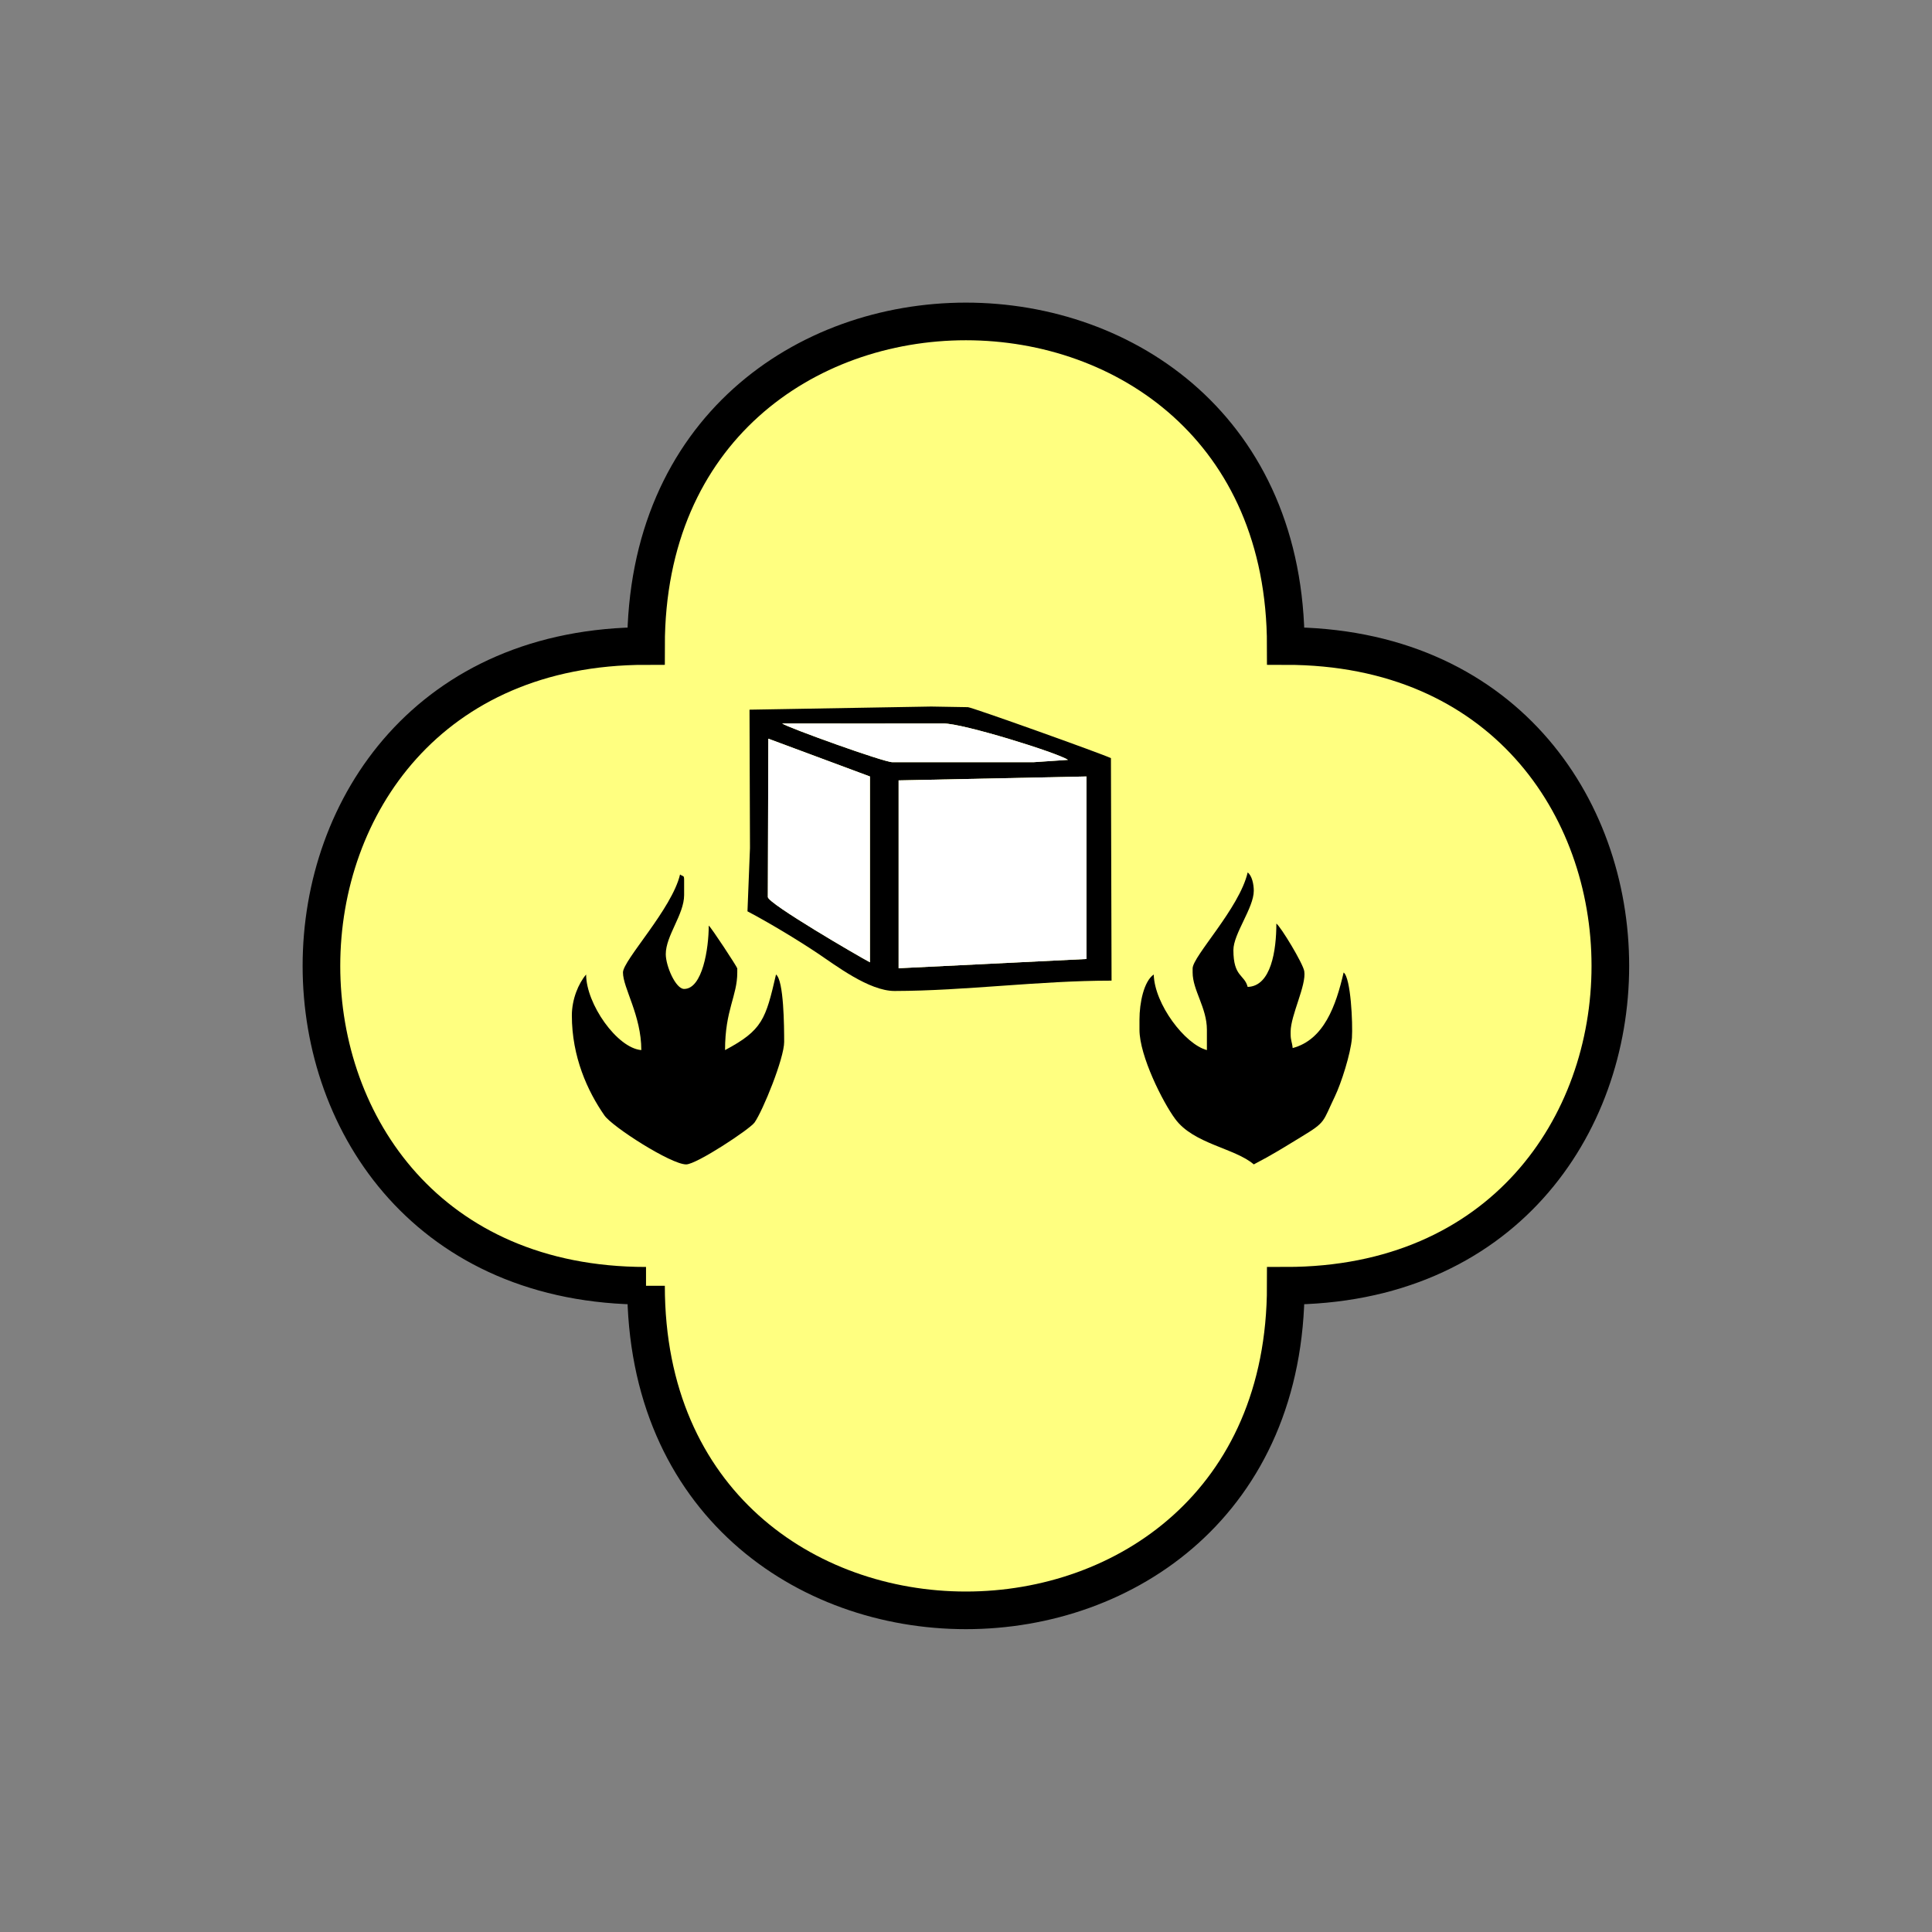 <?xml version="1.0" encoding="UTF-8" standalone="no"?>
<svg
   xmlns:dc="http://purl.org/dc/elements/1.1/"
   xmlns:cc="http://creativecommons.org/ns#"
   xmlns:rdf="http://www.w3.org/1999/02/22-rdf-syntax-ns#"
   xmlns:svg="http://www.w3.org/2000/svg"
   xmlns="http://www.w3.org/2000/svg"
   id="svg21"
   height="130.27mm"
   width="130.27mm"
   version="1.0">
  <rect width="100%" height="100%" fill="#808080" stroke="none"/>
  <defs
     id="defs3">
    <pattern
       y="0"
       x="0"
       height="6"
       width="6"
       patternUnits="userSpaceOnUse"
       id="EMFhbasepattern" />
  </defs>
  <path
     id="path5"
     d="  M 164.635,327.671   C 164.635,437.96 327.671,437.96 327.671,327.671   C 437.96,327.671 437.96,164.635 327.671,164.635   C 327.671,54.345 164.635,54.345 164.635,164.635   C 54.345,164.635 54.345,327.671 164.635,327.671   z "
     style="fill:#ffff80;fill-rule:evenodd;fill-opacity:1;stroke:none;" />
  <path
     id="path7"
     d="  M 164.635,327.671   C 164.635,437.96 327.671,437.96 327.671,327.671   C 437.96,327.671 437.96,164.635 327.671,164.635   C 327.671,54.345 164.635,54.345 164.635,164.635   C 54.345,164.635 54.345,327.671 164.635,327.671  "
     style="fill:none;stroke:#000000;stroke-width:9.59px;stroke-linecap:butt;stroke-linejoin:miter;stroke-miterlimit:10;stroke-dasharray:none;stroke-opacity:1;" />
  <path
     id="path9"
     d="  M 229.01,246.752   L 229.01,198.88   L 276.882,197.881   L 276.882,244.394   z  M 195.683,228.61   L 195.803,188.251   L 221.697,197.881   L 221.697,245.234   C 218.74,243.675 195.683,230.249 195.683,228.61   z  M 199.32,184.375   C 213.026,184.375 226.732,184.415 240.438,184.375   C 245.393,184.335 269.409,191.807 272.166,193.645   L 263.335,194.245   L 227.451,194.245   C 225.214,194.245 200.878,185.454 199.32,184.375   z  M 191.008,180.858   L 191.128,216.103   L 190.489,232.247   C 195.883,235.084 203.196,239.479 208.391,242.956   C 212.946,245.993 221.457,252.546 227.971,252.546   C 246.113,252.506 264.694,249.909 283.275,249.909   L 283.115,193.206   C 280.678,192.047 247.631,180.219 246.672,180.219   L 237.321,180.059   z "
     style="fill:#000000;fill-rule:evenodd;fill-opacity:1;stroke:none;" />
  <path
     id="path11"
     d="  M 199.32,184.375   C 200.878,185.454 225.214,194.245 227.451,194.245   L 263.335,194.245   L 272.166,193.645   C 269.409,191.807 245.393,184.335 240.438,184.375   C 226.732,184.415 213.026,184.375 199.32,184.375   z "
     style="fill:#ffffff;fill-rule:evenodd;fill-opacity:1;stroke:none;" />
  <path
     id="path13"
     d="  M 195.683,228.61   C 195.683,230.249 218.74,243.675 221.697,245.234   L 221.697,197.881   L 195.803,188.251   z "
     style="fill:#ffffff;fill-rule:evenodd;fill-opacity:1;stroke:none;" />
  <path
     id="path15"
     d="  M 276.882,244.394   L 276.882,244.394   L 276.882,197.881   L 229.01,198.88   L 229.01,246.752   z "
     style="fill:#ffffff;fill-rule:evenodd;fill-opacity:1;stroke:none;" />
  <path
     id="path17"
     d="  M 314.324,242.117   C 314.324,237.961 319.519,231.367 319.519,227.012   C 319.519,225.294 319.039,223.136 317.96,222.337   C 315.883,231.407 303.935,243.715 303.935,246.792   L 303.935,247.831   C 303.935,252.346 307.571,256.822 307.571,262.416   L 307.571,267.611   C 301.976,266.133 294.224,255.903 294.024,248.35   C 291.507,250.069 290.388,255.583 290.388,259.819   L 290.388,262.416   C 290.388,269.13 296.382,280.958 299.459,285.113   C 304.134,291.547 314.724,292.586 319.519,296.742   C 324.514,294.144 327.031,292.506 331.707,289.669   C 337.98,285.873 337.021,285.993 340.178,279.439   C 341.776,276.122 344.214,268.57 344.534,264.494   C 344.773,260.818 344.254,249.19 342.416,247.831   C 340.458,256.342 337.381,264.974 329.429,267.092   C 329.269,265.453 328.909,265.253 328.909,263.455   L 328.909,262.936   C 328.909,258.74 332.945,251.148 332.386,247.511   C 332.066,245.513 326.392,236.163 325.273,235.363   C 325.273,242.157 323.954,251.347 317.96,251.507   C 317.121,248.27 314.324,249.03 314.324,242.117   z "
     style="fill:#000000;fill-rule:evenodd;fill-opacity:1;stroke:none;" />
  <path
     id="path19"
     d="  M 169.669,243.156   C 169.669,238.44 174.345,233.046 174.345,228.091   L 174.345,224.414   C 174.345,222.936 174.185,223.495 173.306,222.856   C 171.268,231.607 158.76,244.714 158.76,247.831   C 158.76,251.747 163.436,258.78 163.436,267.611   C 157.242,267.092 149.37,255.823 149.37,248.35   C 147.412,250.628 145.734,254.664 145.734,258.78   C 145.734,269.329 149.73,278.081 154.045,284.274   C 156.043,287.151 170.988,296.742 174.864,296.742   C 177.502,296.742 191.048,287.791 192.287,286.072   C 194.405,283.075 199.839,269.729 199.839,265.533   C 199.839,261.657 199.759,249.789 197.761,248.35   C 195.124,259.739 194.325,262.536 184.774,267.611   C 184.774,257.341 187.891,253.865 187.891,247.831   L 187.891,246.792   C 187.891,246.472 181.218,236.283 180.618,235.883   C 180.618,241.717 179.02,252.027 174.345,252.027   C 172.187,252.027 169.669,246.193 169.669,243.156   z "
     style="fill:#000000;fill-rule:evenodd;fill-opacity:1;stroke:none;" />
</svg>
